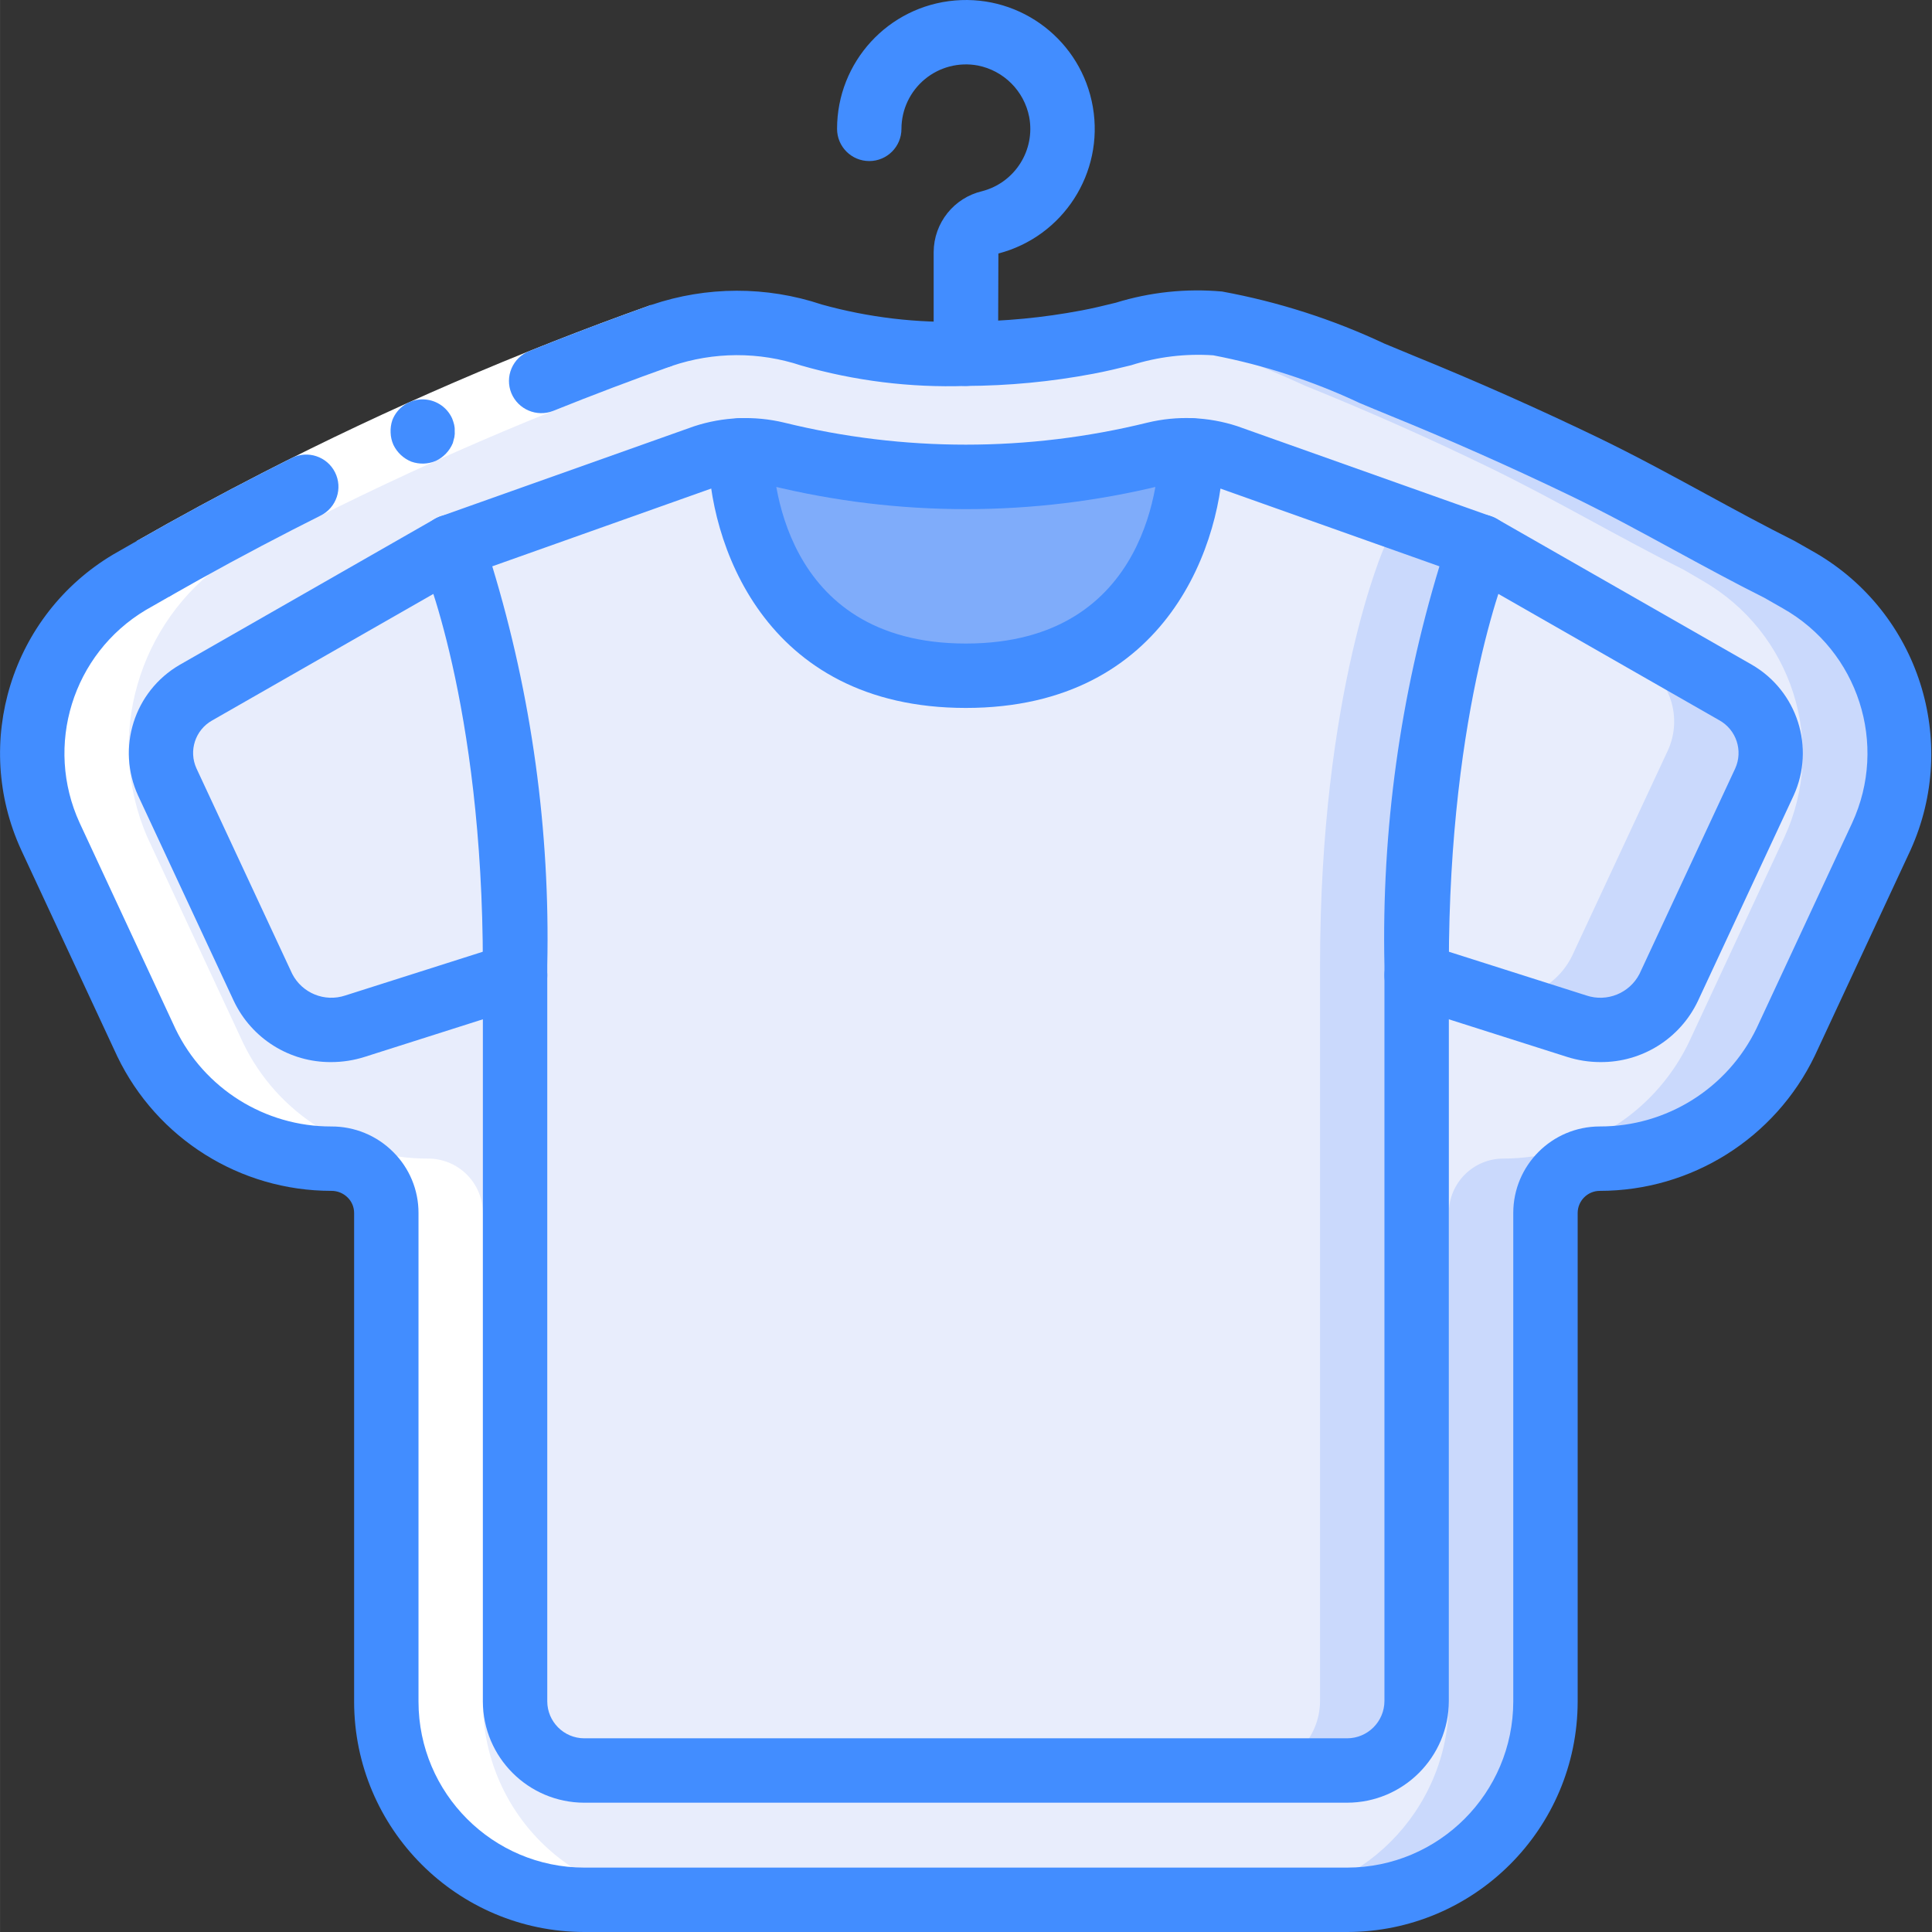 <svg height="512pt" viewBox="0 0 512 512.015" width="512pt" xmlns="http://www.w3.org/2000/svg"><rect x="0" y="0" width="512" height="512.015" fill="#333333" stroke="none"/><path d="m498.566 221.711-25.348 54.441c-9.082 18.93-28.238 30.953-49.234 30.891-2.16-.004-4.293.492-6.23 1.453-.633.273-1.234.617-1.793 1.023-3.988 2.668-6.387 7.148-6.398 11.945v129.453c-.012 29.023-23.539 52.551-52.566 52.562h-202.152c-13.922.012-27.277-5.516-37.121-15.359s-15.371-23.199-15.359-37.117v-129.539c-.02-3.848-1.57-7.531-4.309-10.234-2.734-2.707-6.438-4.211-10.285-4.188-20.883.062-39.941-11.891-48.98-30.719l-25.43-54.613c-11.293-24.531-2.23-53.629 20.992-67.414l6.23-3.582c43-24.555 88.09-45.258 134.738-61.867 2.402-.797 4.852-1.422 7.34-1.879 10.742-2.352 21.926-1.734 32.344 1.793 8.551 2.656 17.418 4.18 26.367 4.523 5.035.34 9.898.426 14.59.426 10.797-.039 21.562-1.07 32.172-3.07 5.461-1.023 10.75-2.477 16.043-3.672 6.051-1.496 12.316-1.93 18.516-1.277 16.887 3.504 33.277 9.062 48.812 16.555 16.297 6.57 32.34 13.68 48.129 21.332 17.664 8.535 34.559 18.602 52.137 27.391l5.121 2.988c23.617 13.613 33.008 42.961 21.676 67.754zm0 0" fill="#cad9fc"/><path d="m472.965 221.711-25.344 54.441c-6.316 13.16-17.668 23.219-31.488 27.906-.551.25-1.121.449-1.707.598-5.203 1.574-10.605 2.379-16.043 2.387-7.957.023-14.402 6.469-14.422 14.422v129.453c-.012 29.023-23.539 52.551-52.562 52.562h-176.555c-13.922.012-27.277-5.516-37.121-15.359s-15.371-23.199-15.359-37.117v-129.539c-.02-3.848-1.57-7.531-4.309-10.234-2.734-2.707-6.438-4.211-10.285-4.188-20.883.062-39.941-11.891-48.98-30.719l-25.43-54.613c-11.293-24.531-2.23-53.629 20.992-67.414l6.23-3.582c43-24.555 88.09-45.258 134.738-61.867 2.402-.797 4.852-1.422 7.34-1.879 2.289.43 4.543 1.027 6.742 1.793 13.312 3.777 27.133 5.449 40.961 4.949 3.668 0 7.336-.172 11.008-.426 7.102-.457 14.168-1.34 21.16-2.645 11.18-3.504 22.852-5.176 34.562-4.949 2.387.34 4.691.766 7.082 1.277 14.305 3.941 28.262 9.051 41.727 15.277 16.301 6.57 32.344 13.68 48.129 21.332 17.664 8.535 34.559 18.602 52.141 27.391l5.117 2.988c23.621 13.613 33.008 42.961 21.676 67.754zm0 0" fill="#e8edfc"/><path d="m392.496 144.91s-17.066 38.145-17.066 110.934v194.902c-.02 10.172-8.262 18.414-18.434 18.434h-202.152c-4.871.008-9.539-1.926-12.984-5.367-3.441-3.441-5.371-8.113-5.363-12.98v-194.988c0-72.789-17.066-110.934-17.066-110.934l65.961-23.379 1.367-.512c6.18-2.016 12.805-2.254 19.113-.684 12.25 2.941 24.723 4.855 37.289 5.719 19.375 1.141 38.812-.383 57.773-4.523 1.707-.43 3.414-.77 5.117-1.195 6.312-1.57 12.934-1.332 19.117.684zm0 0" fill="#cad9fc"/><path d="m366.895 144.91s-17.066 38.145-17.066 110.934v194.902c-.016 10.172-8.258 18.414-18.43 18.434h-176.555c-4.871.008-9.539-1.926-12.984-5.367-3.441-3.441-5.371-8.113-5.363-12.98v-194.988c0-72.789-17.066-110.934-17.066-110.934l65.961-23.379c18.961 4.141 38.398 5.664 57.77 4.523 12.57-.863 25.043-2.777 37.293-5.719 6.309-1.57 12.934-1.332 19.113.684l1.367.512zm0 0" fill="#e8edfc"/><path d="m467.59 207.289-25.344 54.359c-4.414 9.055-14.836 13.465-24.406 10.324l-42.41-13.484v-2.645c-.91-35.867 4.191-71.633 15.102-105.812 1.195-3.414 1.965-5.121 1.965-5.121l67.496 38.656c8.297 4.746 11.59 15.043 7.598 23.723zm0 0" fill="#cad9fc"/><path d="m441.988 198.926-25.344 54.359c-4.41 9.055-14.832 13.465-24.406 10.324l-16.809-5.375v-2.391c-.91-35.867 4.191-71.633 15.102-105.812l43.863 25.172c8.293 4.75 11.59 15.043 7.594 23.723zm0 0" fill="#e8edfc"/><path d="m136.496 255.844v2.645l-42.41 13.484c-9.574 3.141-19.996-1.27-24.406-10.324l-25.344-54.359c-3.996-8.68-.699-18.977 7.594-23.723l67.5-38.656s17.066 38.145 17.066 110.934zm0 0" fill="#e8edfc"/><path d="m315.695 119.312s0 59.73-59.734 59.73c-59.73 0-59.73-59.73-59.73-59.73 3.242-.086 6.484.258 9.641 1.023 32.902 8.105 67.281 8.105 100.18 0 3.156-.766 6.398-1.109 9.645-1.023zm0 0" fill="#7facfa"/><path d="m40.582 145.082-6.23 3.586c-23.48 16.254-32.258 46.801-20.992 73.043l25.43 54.613c9.039 18.828 28.098 30.781 48.98 30.719 3.848-.023 7.551 1.48 10.285 4.188 2.738 2.703 4.289 6.387 4.309 10.234v129.539c-.012 13.918 5.516 27.273 15.359 37.117s23.199 15.371 37.121 15.359h25.598c-13.922.012-27.273-5.516-37.121-15.359-9.844-9.844-15.367-23.199-15.359-37.117v-129.539c-.02-3.848-1.566-7.531-4.305-10.234-2.738-2.707-6.438-4.211-10.285-4.188-20.887.062-39.945-11.891-48.984-30.719l-25.426-54.613c-11.266-26.242-2.488-56.789 20.992-73.043l6.227-3.586" fill="#fff"/><path d="m356.996 477.75h-202.152c-14.84-.02-26.867-12.047-26.883-26.883v-194.988c0-69.734-16.164-107.094-16.332-107.469-.961-2.172-.973-4.645-.035-6.828.938-2.184 2.738-3.879 4.977-4.68l67.352-23.922c7.727-2.535 16.004-2.871 23.91-.973 31.613 7.781 64.641 7.781 96.25 0 7.852-1.895 16.074-1.578 23.75.918l67.52 23.98c2.238.801 4.043 2.496 4.98 4.684s.918 4.664-.047 6.836c-.332.758-16.324 38.094-16.324 107.457v194.902c-.016 14.883-12.078 26.945-26.965 26.965zm-226.543-327.664c10.426 34.273 15.344 69.98 14.574 105.797v194.984c.008 5.418 4.398 9.809 9.816 9.816h202.152c5.465-.008 9.891-4.438 9.898-9.898v-194.902c-.77-35.816 4.152-71.523 14.574-105.797l-59.18-21.02c-4.645-1.461-9.598-1.613-14.32-.441-34.16 8.406-69.852 8.406-104.016 0-4.781-1.172-9.793-1-14.484.496zm0 0" fill="#428dff"/><path d="m255.961 187.617c-54 0-68.266-44.656-68.266-68.27 0-4.711 3.82-8.531 8.535-8.531 4.711 0 8.531 3.82 8.531 8.531.035 5.219 1.75 51.203 51.199 51.203 49.449 0 51.168-45.984 51.199-51.227-.066-2.285.816-4.496 2.438-6.105 1.621-1.613 3.84-2.477 6.121-2.391 4.703.008 8.508 3.82 8.512 8.52 0 23.613-14.27 68.27-68.27 68.27zm0 0" fill="#428dff"/><path d="m424.152 281.473c-3.02 0-6.02-.469-8.898-1.387l-42.41-13.488c-2.906-.922-5.098-3.324-5.754-6.301-.652-2.98.332-6.078 2.586-8.137 2.25-2.055 5.426-2.75 8.332-1.828l42.41 13.488c5.465 1.828 11.445-.605 14.078-5.73l25.355-54.426c2.148-4.719.297-10.301-4.25-12.801l-67.34-38.512c-2.695-1.488-4.375-4.312-4.406-7.391-.027-3.074 1.605-5.93 4.27-7.469 2.664-1.535 5.953-1.52 8.602.043l67.477 38.594c12.117 6.977 16.934 22.031 11.117 34.746l-25.359 54.426c-4.73 9.945-14.793 16.25-25.809 16.172zm0 0" fill="#428dff"/><path d="m87.77 281.473c-11.016.082-21.082-6.23-25.809-16.184l-25.359-54.414c-5.805-12.66-1.051-27.66 10.984-34.664l67.609-38.672c2.648-1.562 5.938-1.578 8.602-.043 2.668 1.539 4.297 4.395 4.27 7.473-.027 3.074-1.711 5.898-4.406 7.387l-67.473 38.594c-4.469 2.527-6.258 8.055-4.117 12.719l25.359 54.418c2.633 5.125 8.609 7.559 14.074 5.734l42.41-13.488c2.906-.922 6.082-.227 8.336 1.828 2.25 2.059 3.234 5.156 2.582 8.137-.652 2.977-2.848 5.379-5.754 6.301l-42.41 13.488c-2.875.918-5.879 1.387-8.898 1.387zm0 0" fill="#428dff"/><path d="m178.188 96.926c-34.5 12.262-68.148 26.797-100.723 43.516-11.023 5.656-21.918 11.555-32.68 17.703l-8.469-14.816c10.98-6.273 22.098-12.297 33.355-18.074 33.246-17.059 67.59-31.895 102.801-44.41zm0 0" fill="#fff"/><g fill="#428dff"><path d="m135.516 104.203c1.801 4.32 6.727 6.406 11.082 4.691 10.449-4.203 20.977-8.191 31.59-11.969l-5.715-16.082c-10.828 3.855-21.578 7.926-32.242 12.219-2.109.844-3.793 2.496-4.68 4.586-.887 2.094-.898 4.453-.035 6.555zm0 0"/><path d="m36.32 143.328 8.465 14.816c10.758-6.145 21.652-12.043 32.684-17.703l7.531-3.82c4.195-2.121 5.887-7.23 3.785-11.434-2.105-4.203-7.211-5.914-11.422-3.828l-7.688 3.898c-11.254 5.77-22.371 11.793-33.355 18.07zm0 0"/><path d="m115.52 122.133c2.023-.961 3.617-2.637 4.477-4.707l.414-1.578c.105-.566.133-1.145.086-1.715.031-.543-.023-1.086-.152-1.613-.141-.555-.316-1.098-.527-1.629-1.43-3.156-4.613-5.145-8.074-5.047-3.465.098-6.527 2.27-7.773 5.5-.363 1.066-.516 2.191-.457 3.316.031 1.117.285 2.215.742 3.234.977 2.031 2.68 3.621 4.77 4.461 2.117.746 4.434.668 6.496-.223zm0 0"/><path d="m357.004 512.016h-202.148c-33.684-.047-60.977-27.348-61.016-61.031v-129.535c0-1.535-.613-3.004-1.707-4.082-1.145-1.145-2.703-1.781-4.324-1.77h-.012c-24.172.008-46.207-13.832-56.703-35.605l-25.457-54.684c-13.113-28.488-2.629-62.277 24.309-78.336l6.375-3.648c4.094-2.336 9.309-.914 11.645 3.18 2.34 4.094.914 9.309-3.18 11.645l-6.191 3.535c-19.371 11.594-26.902 35.914-17.48 56.43l25.422 54.629c7.664 15.797 23.688 25.816 41.242 25.793h.035c6.141-.023 12.039 2.406 16.375 6.754 4.312 4.273 6.73 10.094 6.715 16.164v129.535c.027 24.266 19.688 43.93 43.953 43.961h202.148c24.312-.031 44.008-19.738 44.031-44.051v-129.449c.012-12.645 10.254-22.895 22.898-22.918h.051c17.691.02 33.832-10.098 41.531-26.027l25.324-54.398c9.621-20.84 1.641-45.574-18.34-56.867l-4.984-2.844c-7.68-3.836-15.648-8.168-23.617-12.5-9.125-4.973-18.559-10.105-28-14.656-15.59-7.508-31.598-14.617-47.582-21.117-2.66-1.078-5.344-2.203-8.059-3.34-12.332-5.812-25.344-10.051-38.734-12.617-7.359-.5-14.746.391-21.773 2.633-3.336.816-6.684 1.633-10.082 2.266-11.109 2.098-22.387 3.176-33.691 3.219-14.754.488-29.492-1.34-43.676-5.422-11.145-3.699-23.191-3.652-34.305.129-2.914 1.016-6.148.383-8.461-1.66s-3.344-5.172-2.695-8.188c.648-3.016 2.875-5.449 5.824-6.359 14.621-4.949 30.457-4.98 45.098-.086 12.43 3.457 25.316 4.984 38.207 4.523 10.262-.043 20.496-1.027 30.578-2.934 3.082-.574 6.117-1.316 9.141-2.059 9.109-2.816 18.684-3.824 28.184-2.969 14.855 2.727 29.301 7.359 42.973 13.785 2.66 1.109 5.285 2.211 7.895 3.273 16.316 6.633 32.656 13.883 48.566 21.551 9.812 4.734 19.441 9.969 28.75 15.039 7.789 4.238 15.582 8.48 23.516 12.449l5.566 3.168c27.352 15.918 38.227 49.949 25.172 78.781l-25.355 54.461c-10.535 21.902-32.688 35.832-56.992 35.836h-.008c-3.227.012-5.836 2.625-5.852 5.848v129.453c-.035 33.73-27.367 61.07-61.098 61.113zm0 0"/><path d="m255.961 102.281c-4.711 0-8.531-3.82-8.531-8.531v-26.977c.051-7.695 5.363-14.352 12.855-16.109 8.684-2.266 14.125-10.867 12.461-19.684-1.352-6.883-6.734-12.266-13.617-13.621-4.996-.934-10.148.402-14.059 3.645-3.91 3.246-6.172 8.062-6.176 13.145 0 4.715-3.82 8.535-8.531 8.535-4.715 0-8.535-3.82-8.535-8.535 0-17.734 13.57-32.516 31.242-34.023 17.668-1.508 33.551 10.762 36.551 28.238 3.004 17.477-7.875 34.344-25.035 38.82l-.09 26.566c0 4.711-3.82 8.531-8.535 8.531zm0 0"/></g></svg>